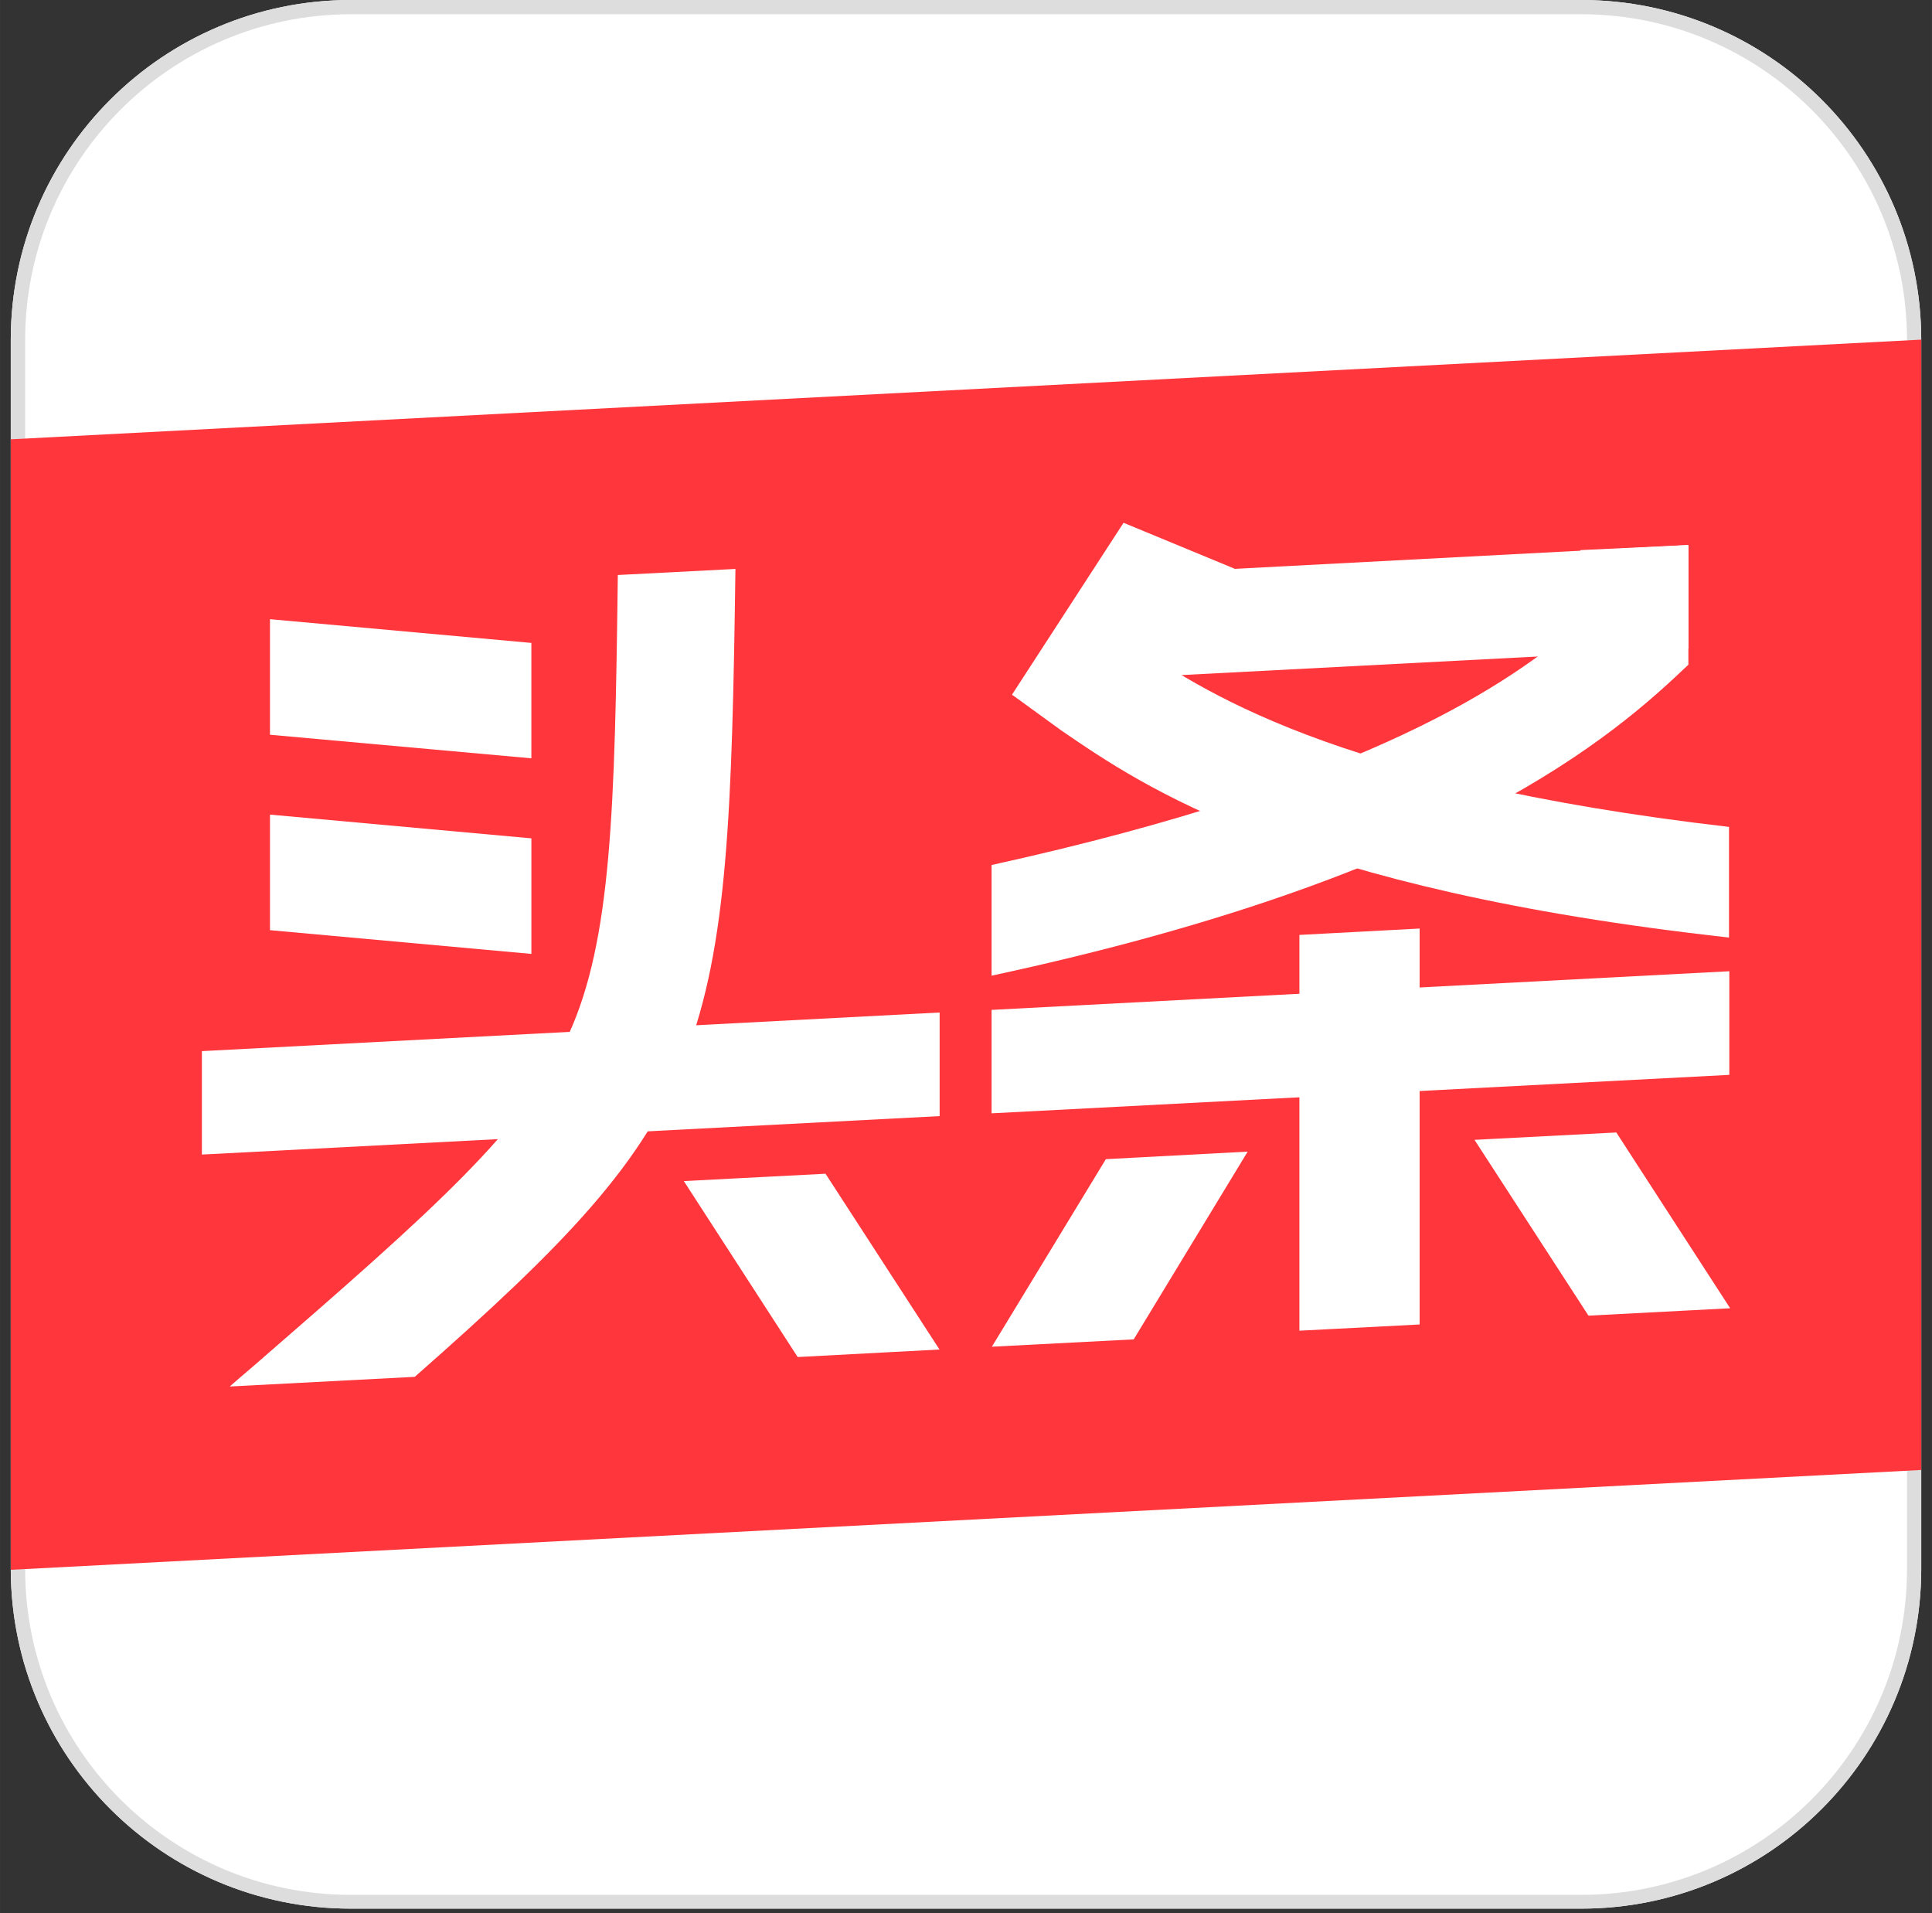 <svg width="24.238" height="24" viewBox="0 0 102 101" fill="none"><rect x="0" y="0" width="102" height="101" fill="#333333" stroke="none"/><path d="M83.493 100.751H18.508c-9.89-.009-17.912-8.01-17.94-17.893v-64.93C.576 8.031 8.603.01 18.507 0h64.985c9.904.01 17.931 8.03 17.94 17.928v64.93c-.028 9.883-8.05 17.884-17.94 17.893z" fill="#fff"/><path fill-rule="evenodd" clip-rule="evenodd" d="M18.508 100.751h64.985c9.89-.009 17.912-8.01 17.94-17.893v-64.93C101.424 8.031 93.397.01 83.493 0H18.508C8.604.01.577 8.03.568 17.928v64.93c.028 9.883 8.05 17.884 17.94 17.893zM1.328 17.928C1.338 8.449 9.022.766 18.508.752h64.984c9.49.01 17.179 7.694 17.189 17.176v64.93c-.015 9.478-7.703 17.158-17.189 17.167H18.508c-9.485-.009-17.17-7.69-17.18-17.167v-64.93z" fill="#DDD"/><path d="M101.433 77.596L.567 82.866V23.19l100.866-5.262v59.668z" fill="#FF373C"/><path d="M28.053 40.03v-6.092l-13.8-1.253v6.1l13.8 1.244zM14.254 43.001v6.1l13.8 1.253v-6.1l-13.8-1.253zM49.608 58.916l-38.95 2.03v-5.46l38.95-2.039v5.47zM91.3 56.739l-38.95 2.03v-5.46l38.95-2.04v5.47zM89.138 34.24l-28.342 1.478v-5.46l28.342-1.487v5.47z" fill="#fff"/><path d="M38.826 30.033l-6.208.32c-.155 12.329-.328 19.275-2.594 24.243-2.265 4.968-7.072 9.21-16.66 17.53-.407.338-.813.7-1.237 1.063l9.77-.51c15.96-14.04 16.583-17.09 16.93-42.646zM43.582 61.958l-7.479.388 6.01 9.288 7.487-.397-6.018-9.28zM85.334 59.78l-7.487.389 6.017 9.28 7.48-.39-6.01-9.279zM65.871 60.791l-7.487.398-6.018 9.9 7.488-.388 6.017-9.91zM74.95 69.915l-6.347.328V49.352l6.347-.337v20.9zM83.433 29.039v3.836c-3.615 3.093-10.912 8.346-31.083 12.787v5.841c24.503-5.262 32.855-12.666 36.789-16.416v-6.316l-5.706.268z" fill="#fff"/><path d="M59.483 33.748l-.77-.527-5.273 3.456 2.593 1.883c4.323 2.964 12.183 8.372 35.25 10.93v-5.84c-20.932-2.429-27.935-7.241-31.8-9.902z" fill="#fff"/><path d="M53.43 36.668l5.334 3.214 6.424-9.858-5.87-2.428-5.888 9.072z" fill="#fff"/></svg>